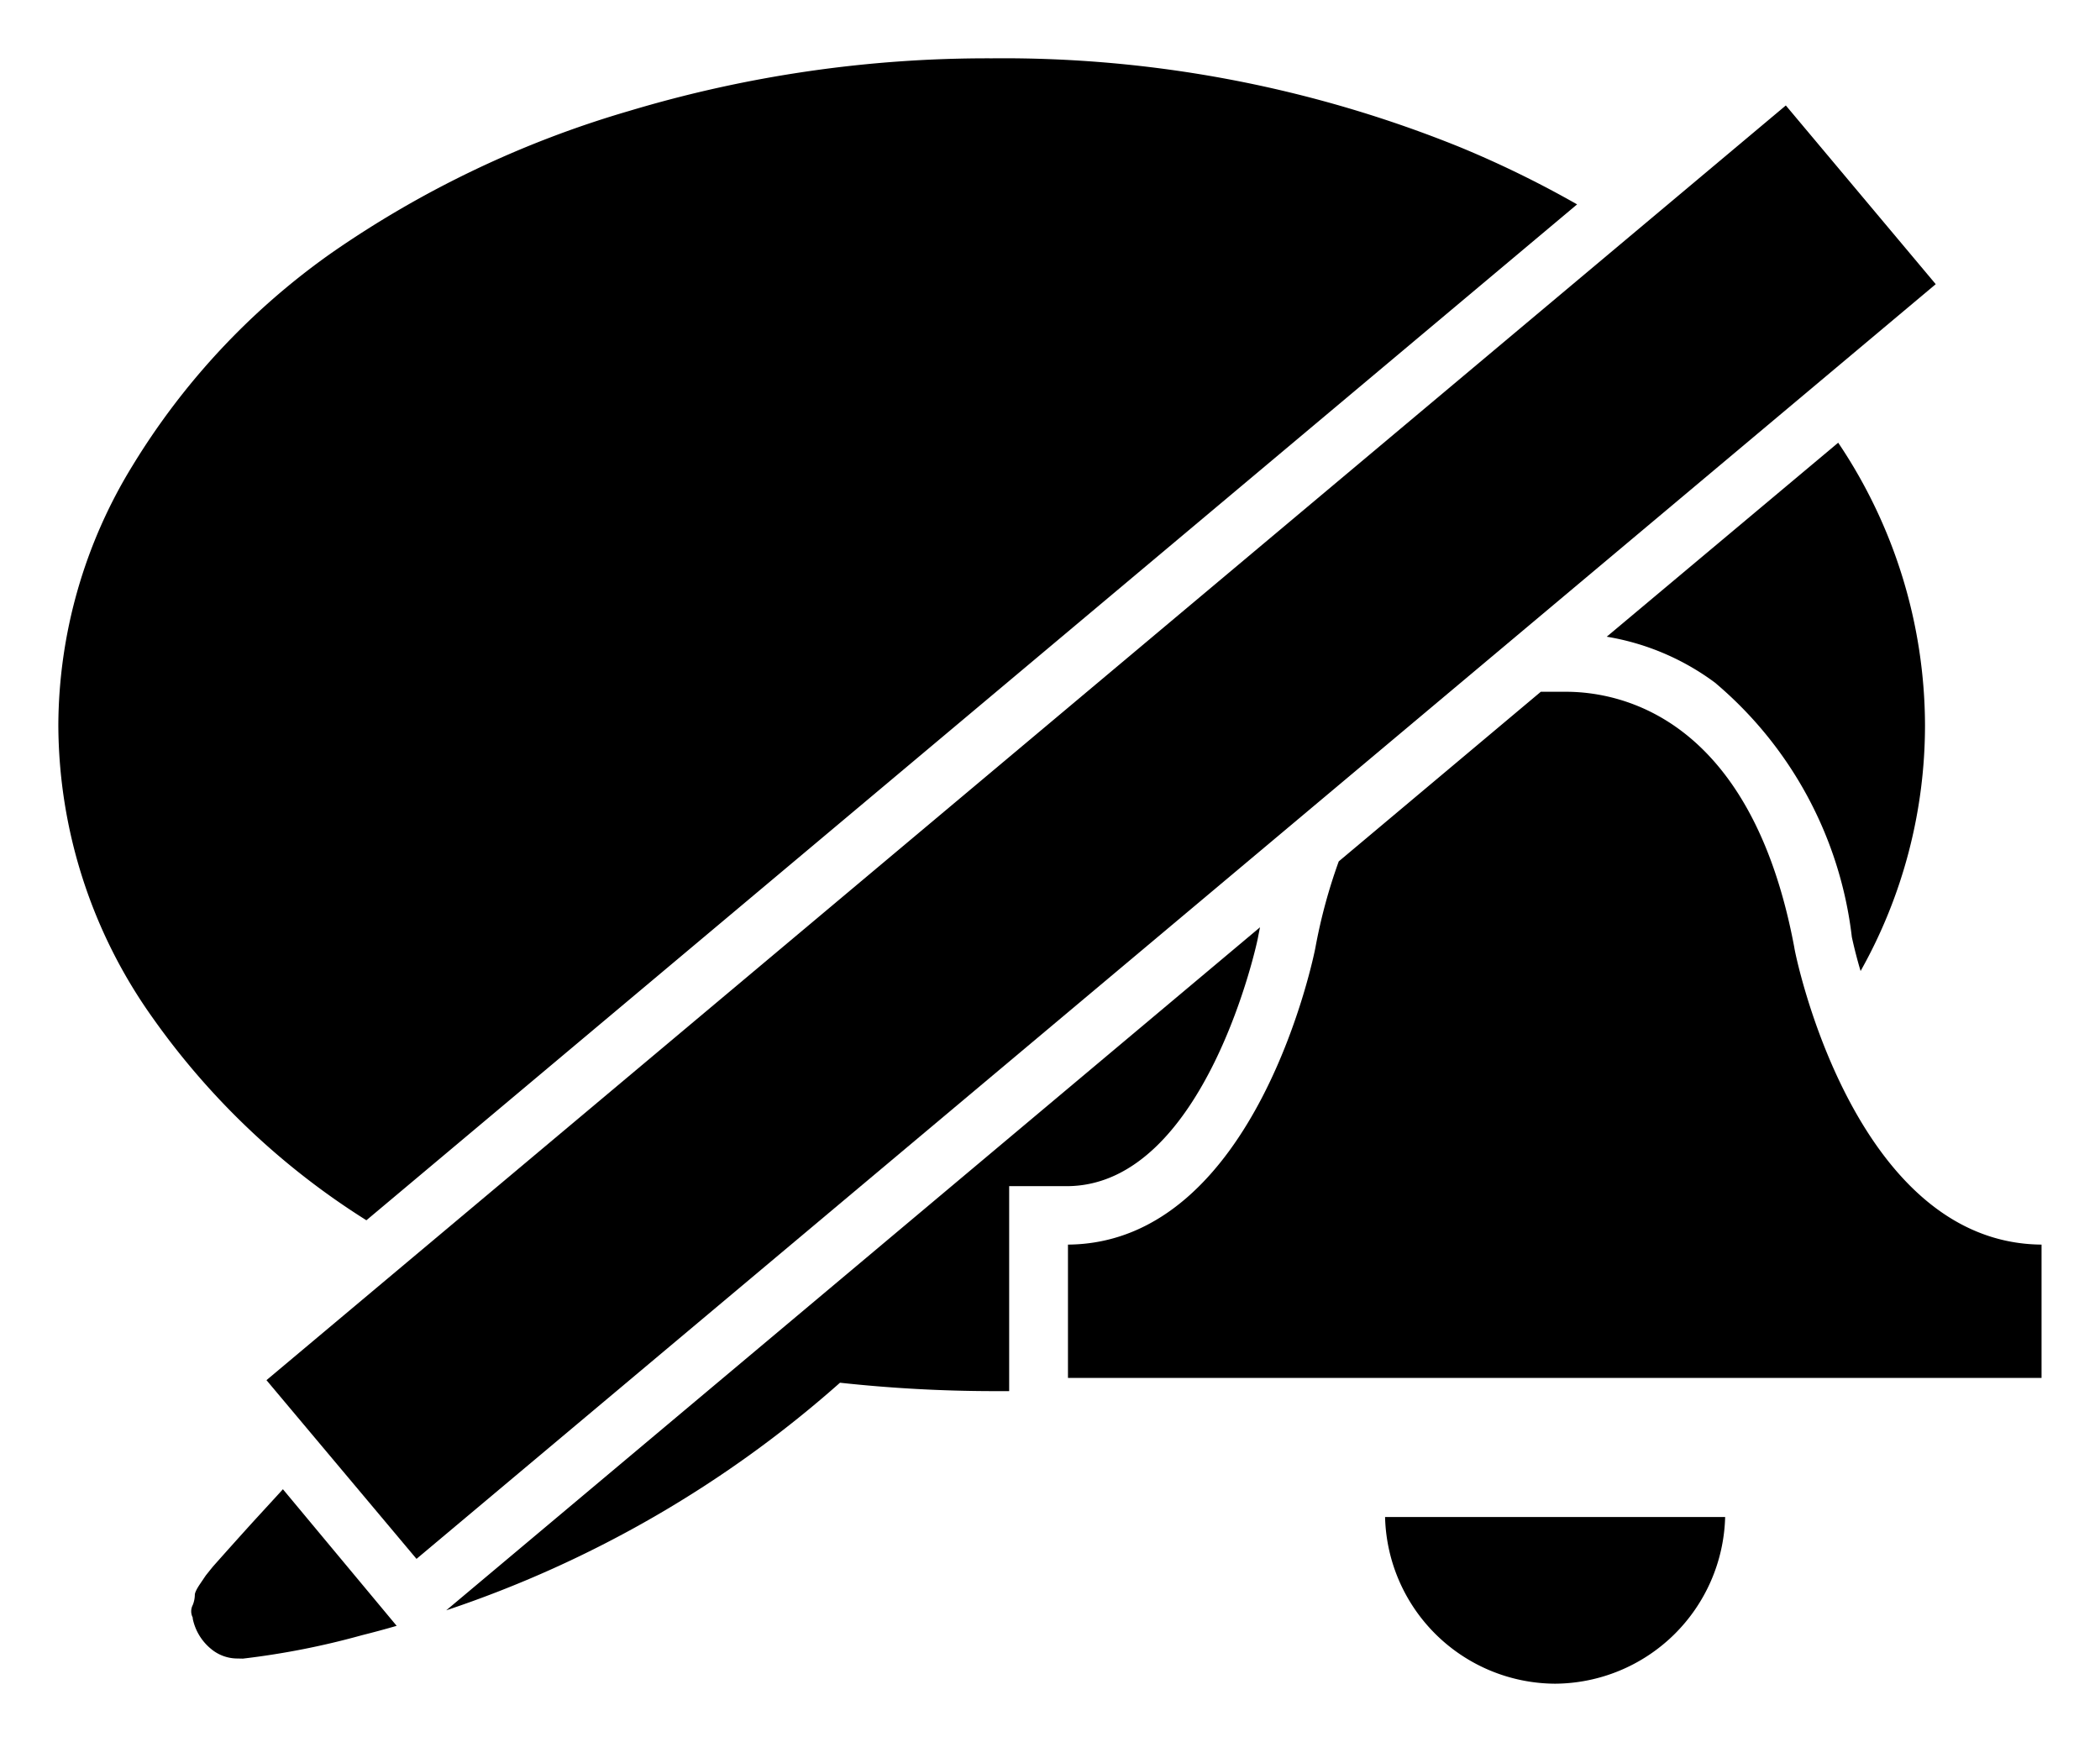 <svg viewBox="0 0 18 14.933" xmlns="http://www.w3.org/2000/svg"><path d="M13.329 14.433a1.465 1.465 0 01-1.457-1.429h2.915a1.467 1.467 0 01-1.458 1.429zm-11.294-.216a.352.352 0 01-.227-.083.452.452 0 01-.156-.259v-.009a.116.116 0 010-.107.243.243 0 00.018-.089c0-.012.01-.04.04-.085l.054-.08.04-.05.022-.027a50.006 50.006 0 01.348-.388l.2-.218.051-.056.975 1.171c-.1.029-.2.056-.3.081a6.729 6.729 0 01-1.018.2zm1.79-.413L10.8 7.949l-.016.08c0 .021-.45 2.13-1.634 2.139h-.5v1.757H8.5a12.281 12.281 0 01-1.3-.072 9.734 9.734 0 01-3.375 1.951zM17.5 11.812H9.154v-1.143c1.622-.012 2.117-2.521 2.121-2.546a4.628 4.628 0 01.2-.739l1.732-1.454h.215c.465 0 1.588.214 1.958 2.193 0 .025.5 2.534 2.119 2.546v1.142zM3.14 10.46a6.422 6.422 0 01-1.832-1.736A4.345 4.345 0 01.5 6.214a4.279 4.279 0 01.634-2.219A6.134 6.134 0 012.839 2.17 8.767 8.767 0 015.393.951 10.671 10.671 0 018.5.5a10.423 10.423 0 014.018.763 8.884 8.884 0 011 .489L3.141 10.46zm12.808-2.136a3.992 3.992 0 01-.075-.291A3.362 3.362 0 0014.7 5.852a2.142 2.142 0 00-.928-.394l1.984-1.663a4.354 4.354 0 01.744 2.419 4.3 4.3 0 01-.551 2.108z" stroke="transparent"/><path d="M2.284 11.831L15.307.904l1.285 1.532L3.57 13.363z"/></svg>